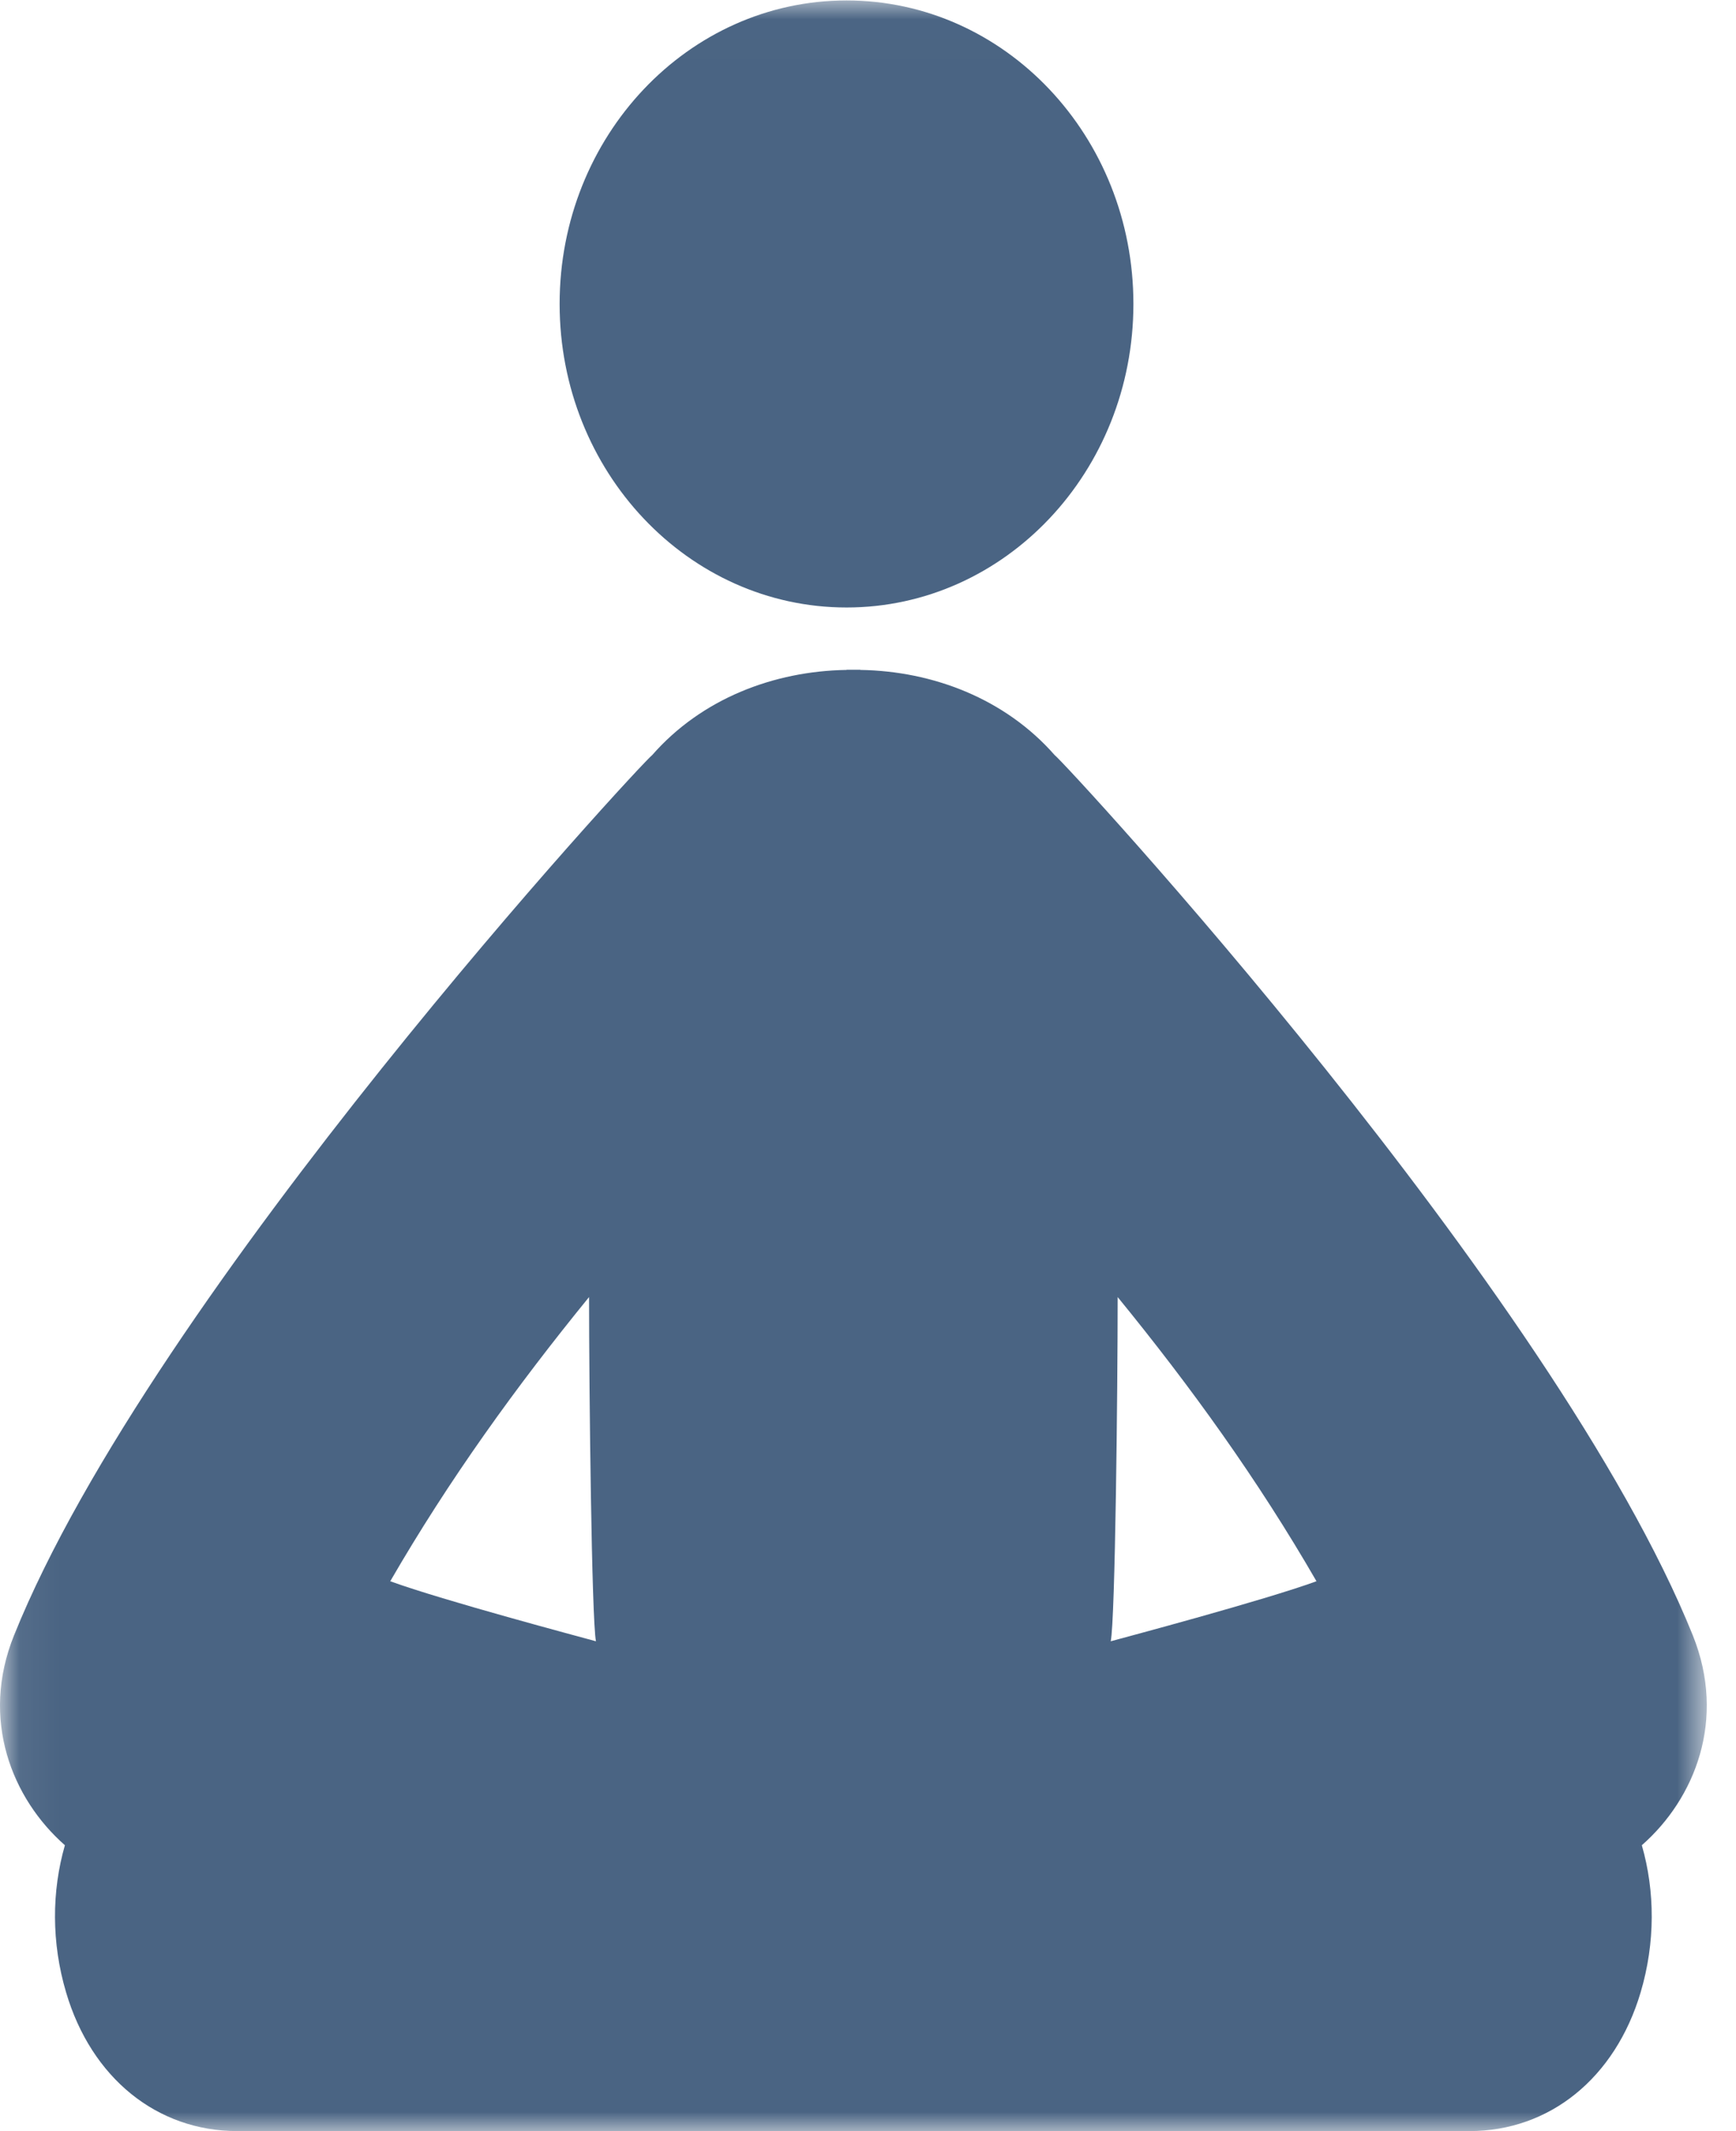 <?xml version="1.0" encoding="UTF-8"?>
<svg width="44px" height="54px" viewBox="0 0 44 54" version="1.1" xmlns="http://www.w3.org/2000/svg" xmlns:xlink="http://www.w3.org/1999/xlink">
    <!-- Generator: sketchtool 45.2 (43514) - http://www.bohemiancoding.com/sketch -->
    <title>7CE89766-3379-4B24-BFD2-230929186F03</title>
    <desc>Created with sketchtool.</desc>
    <defs>
        <polygon id="path-1" points="21.66 0.011 0.06 0.011 0.06 53.999 43.26 53.999 43.26 0.011"></polygon>
    </defs>
    <g id="survey" stroke="none" stroke-width="1" fill="none" fill-rule="evenodd">
        <g id="Activity" transform="translate(-694, -353)">
            <g id="Group-19" transform="translate(174, 253)">
                <g id="Group-14-Copy-3" transform="translate(476, 66)">
                    <g id="meditation-yoga-posture" transform="translate(44, 34)">
                        <mask id="mask-2" fill="white">
                            <use xlink:href="#path-1"></use>
                        </mask>
                        <g id="Clip-2"></g>
                        <path d="M28.727,7.701 C28.727,11.947 25.473,15.393 21.457,15.393 C17.441,15.393 14.184,11.947 14.184,7.701 C14.184,3.453 17.441,0.011 21.457,0.011 C25.473,0.011 28.727,3.453 28.727,7.701 Z" id="Fill-1" fill="#4A6483" mask="url(#mask-2)"></path>
                        <path d="M42.906,41.439 C39.398,32.734 26.969,19.297 26.73,19.132 C25.477,17.706 23.648,17.004 21.805,16.975 L21.805,16.971 L21.457,16.971 L21.457,16.975 C19.609,17.004 17.781,17.706 16.531,19.132 C16.289,19.297 3.859,32.734 0.355,41.439 C-0.504,43.567 0.301,45.574 1.645,46.756 C1.309,47.921 1.301,49.227 1.676,50.487 C2.316,52.653 3.98,53.999 6.012,53.999 L37.246,53.999 C39.277,53.999 40.938,52.653 41.582,50.487 C41.957,49.227 41.949,47.921 41.613,46.756 C42.961,45.574 43.762,43.567 42.906,41.439 Z M9.891,40.067 C11.383,37.489 13.082,35.134 14.93,32.866 C14.93,35.204 14.996,41.055 15.105,41.588 C14.73,41.484 11.246,40.559 9.891,40.067 Z M28.152,41.588 C28.266,41.055 28.328,35.204 28.328,32.866 C30.18,35.134 31.879,37.489 33.367,40.067 C32.012,40.559 28.531,41.484 28.152,41.588 Z" id="Fill-3" fill="#4A6483" mask="url(#mask-2)"></path>
                    </g>
                </g>
            </g>
        </g>
    </g>
</svg>